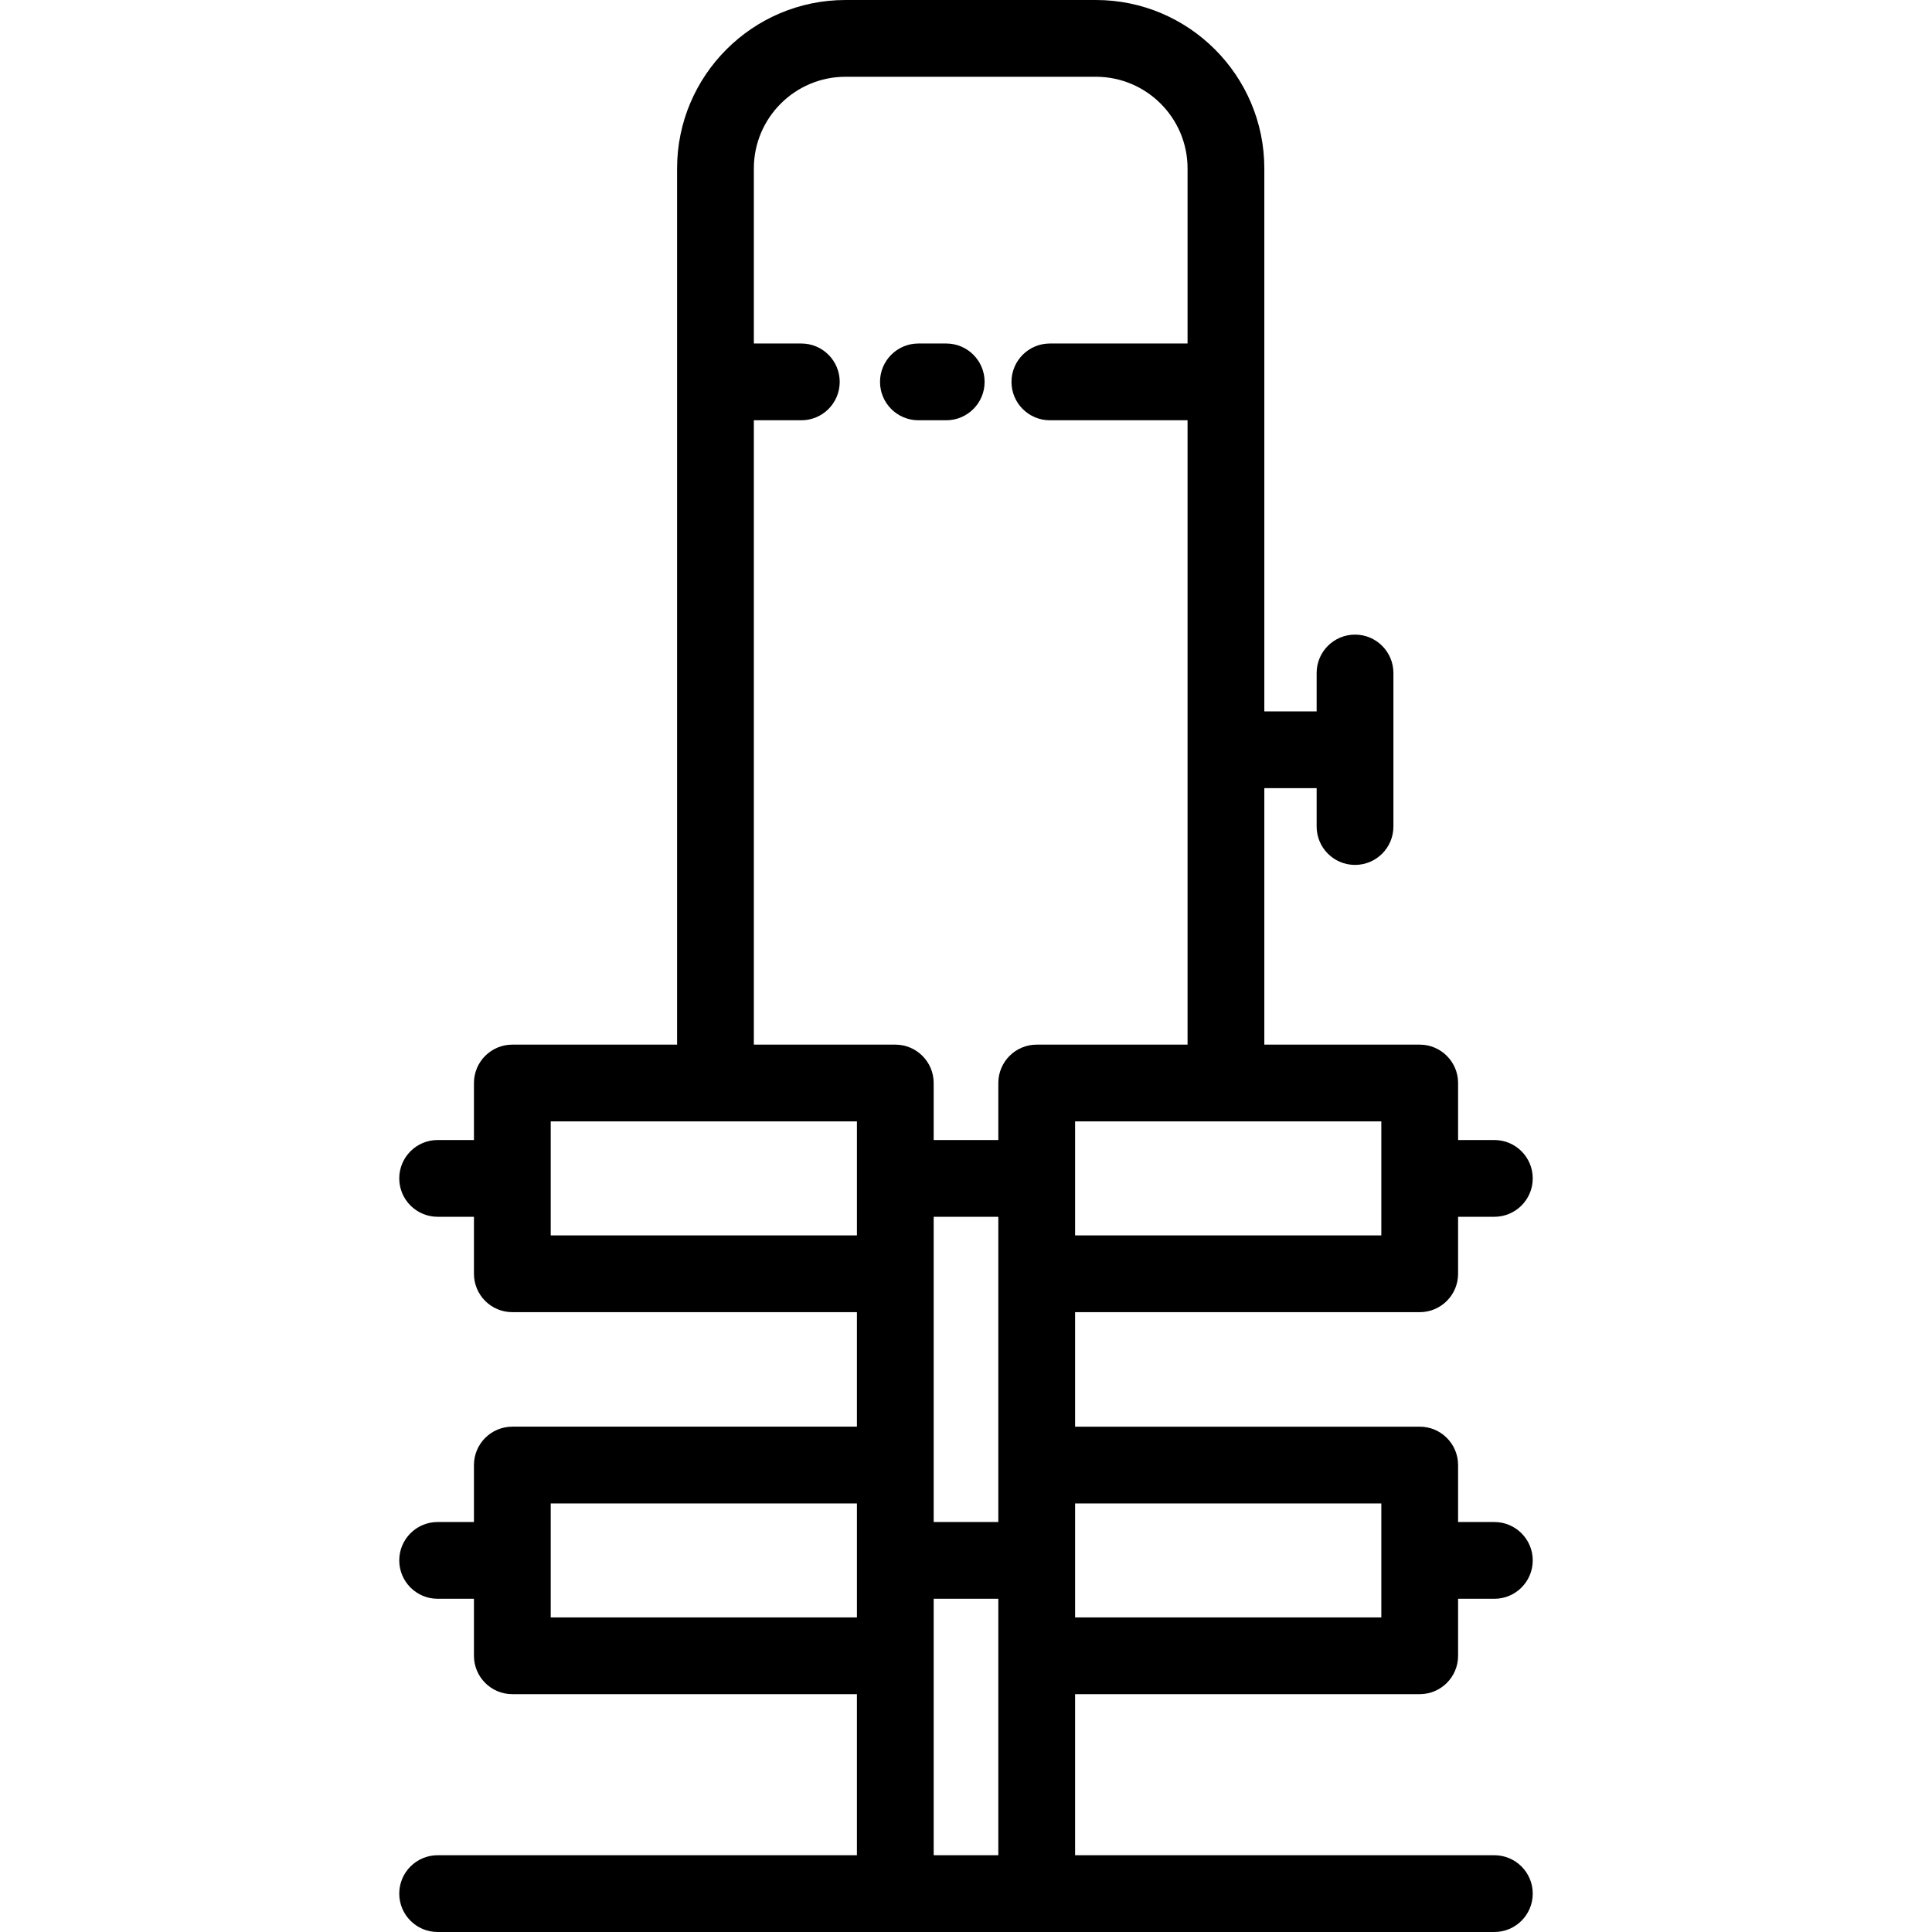 <?xml version="1.0" encoding="iso-8859-1"?>
<!-- Generator: Adobe Illustrator 19.0.0, SVG Export Plug-In . SVG Version: 6.00 Build 0)  -->
<svg version="1.1" id="Layer_1" xmlns="http://www.w3.org/2000/svg" xmlns:xlink="http://www.w3.org/1999/xlink" x="0px" y="0px"
	 viewBox="0 0 512 512" style="enable-background:new 0 0 512 512;" xml:space="preserve">
<g>
	<g>
		<path d="M396.021,491.656H284.91v-42.683h91.325c5.617,0,10.172-4.554,10.172-10.172v-15.106h9.613
			c5.617,0,10.172-4.554,10.172-10.172c0-5.618-4.555-10.172-10.172-10.172h-9.613v-15.096c0-5.618-4.555-10.172-10.172-10.172
			H284.91v-30.344h91.325c5.617,0,10.172-4.554,10.172-10.172V322.46h9.613c5.617,0,10.172-4.554,10.172-10.172
			c0-5.618-4.555-10.172-10.172-10.172h-9.613V287.01c0-5.618-4.555-10.172-10.172-10.172h-41.176v-67.971h13.865v10.172
			c0,5.618,4.555,10.172,10.172,10.172s10.172-4.554,10.172-10.172V178.35c0-5.618-4.555-10.172-10.172-10.172
			s-10.172,4.554-10.172,10.172v10.172h-13.865V44.636C335.059,20.024,315.035,0,290.423,0h-66.354
			c-24.612,0-44.636,20.024-44.636,44.636v232.202h-43.659c-5.617,0-10.172,4.554-10.172,10.172v15.106h-9.623
			c-5.617,0-10.172,4.554-10.172,10.172c0,5.618,4.555,10.172,10.172,10.172h9.623v15.106c0,5.618,4.555,10.172,10.172,10.172
			h91.317v30.344h-91.317c-5.617,0-10.172,4.554-10.172,10.172v15.096h-9.623c-5.617,0-10.172,4.554-10.172,10.172
			c0,5.618,4.555,10.172,10.172,10.172h9.623V438.8c0,5.618,4.555,10.172,10.172,10.172h91.317v42.683H115.979
			c-5.617,0-10.172,4.554-10.172,10.172c0,5.618,4.555,10.172,10.172,10.172h280.042c5.617,0,10.172-4.554,10.172-10.172
			C406.193,496.21,401.638,491.656,396.021,491.656z M284.911,398.427h81.153v30.201h-81.153V398.427z M366.064,297.182v30.212
			h-81.153v-30.212H366.064z M227.092,428.628h-81.145v-30.201h81.145V428.628z M227.092,327.394h-81.145v-30.212h81.145V327.394z
			 M264.566,491.656h-17.13v-67.961h17.13V491.656z M247.435,403.35v-80.89h17.13v80.89H247.435z M264.565,287.01v15.106h-17.13
			V287.01c0-5.618-4.555-10.172-10.172-10.172h-37.486V111.376h0.001h12.583c5.617,0,10.172-4.554,10.172-10.172
			c0-5.618-4.555-10.172-10.172-10.172h-12.583V44.636c0-13.394,10.898-24.291,24.291-24.291h66.354
			c13.394,0,24.291,10.896,24.291,24.291v46.396h-36.488c-5.617,0-10.172,4.554-10.172,10.172c0,5.618,4.555,10.172,10.172,10.172
			h36.488v165.462h-39.977C269.12,276.838,264.565,281.392,264.565,287.01z"/>
	</g>
</g>
<g>
	<g>
		<path d="M250.761,91.031h-7.375c-5.617,0-10.172,4.554-10.172,10.172c0,5.618,4.555,10.172,10.172,10.172h7.375
			c5.617,0,10.172-4.554,10.172-10.172C260.934,95.586,256.378,91.031,250.761,91.031z"/>
	</g>
</g>
<g>
</g>
<g>
</g>
<g>
</g>
<g>
</g>
<g>
</g>
<g>
</g>
<g>
</g>
<g>
</g>
<g>
</g>
<g>
</g>
<g>
</g>
<g>
</g>
<g>
</g>
<g>
</g>
<g>
</g>
</svg>
